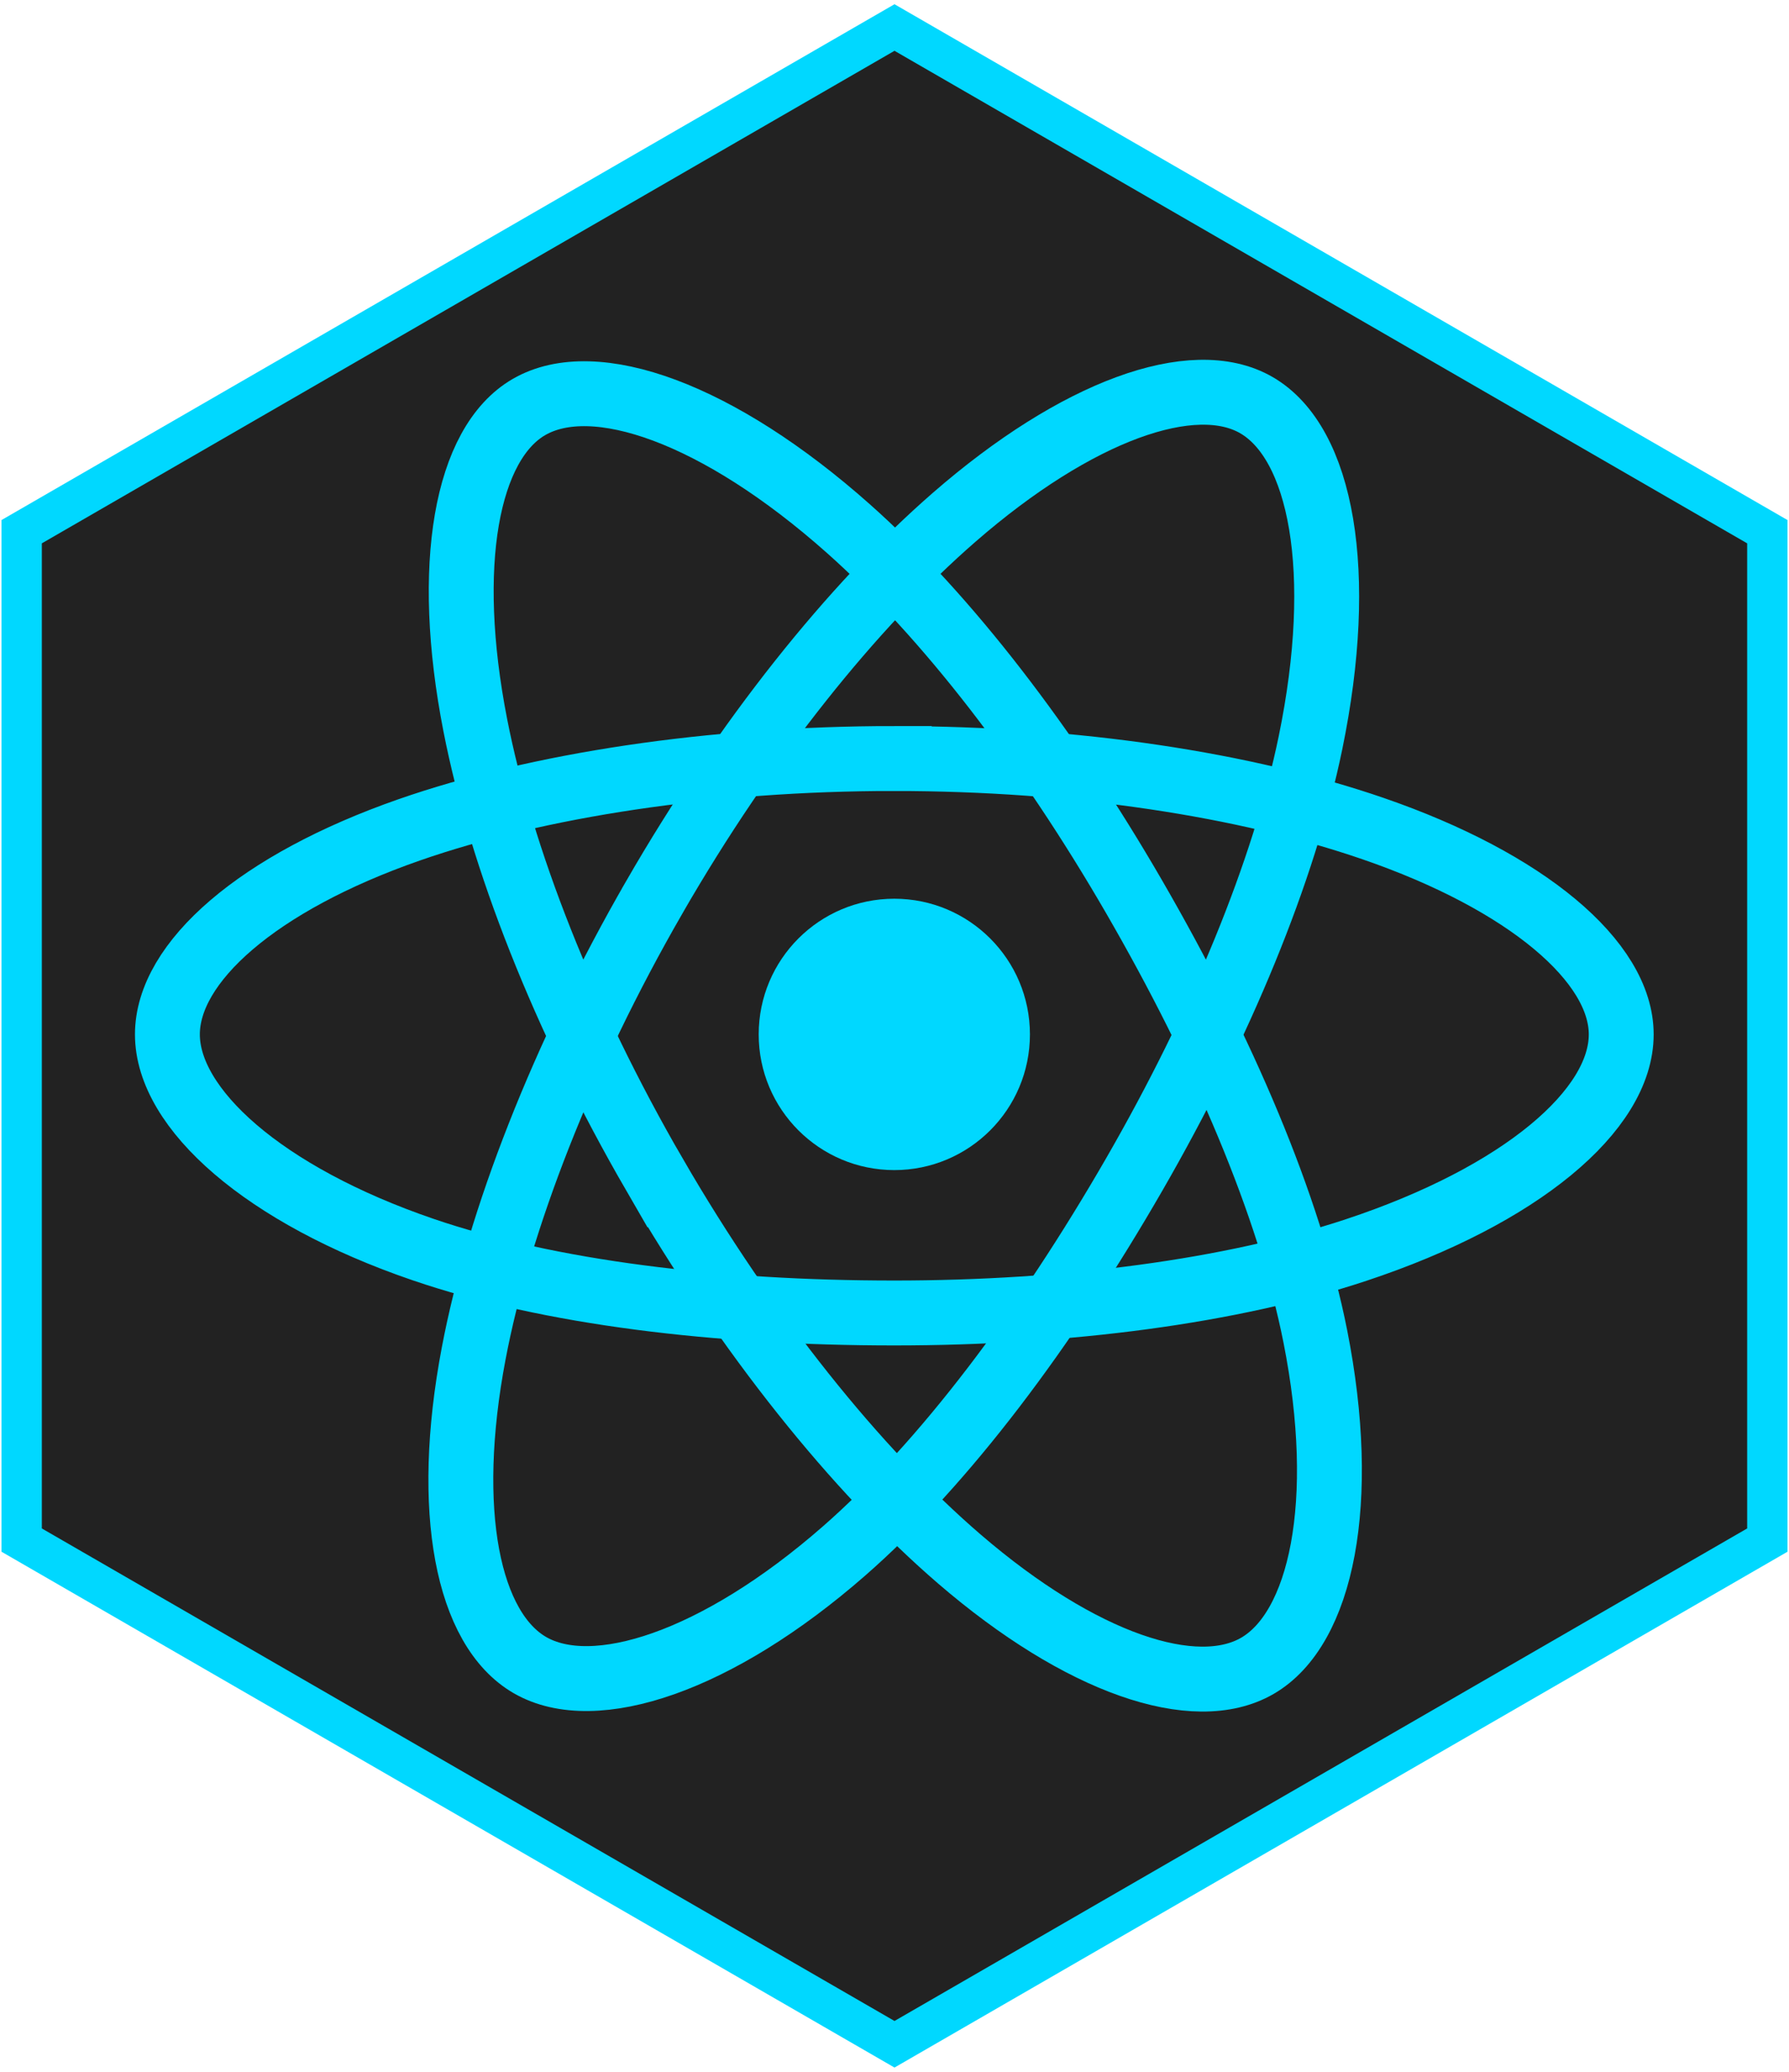 <svg xmlns="http://www.w3.org/2000/svg" viewBox="0 0 572.45 662.6">
  <path fill="#222" stroke="#00d8ff" stroke-width="12.9" d="M286.225 653.8l279.293-161.25v-322.5L286.225 8.8 6.932 170.05v322.5z" />
  <g transform="translate(43.186 28.442) scale(.865)">
    <circle cx="280.901" cy="349.576" r="50.167" fill="#00d8ff"/>
    <path fill="none" stroke="#00d8ff" stroke-width="24" stroke-miterlimit="10" d="M280.9 247.576c67.357 0 129.93 9.665 177.108 25.907 56.844 19.57 91.794 49.233 91.794 76.093 0 27.99-37.04 59.503-98.083 79.728-46.16 15.29-106.88 23.272-170.82 23.272-65.56 0-127.63-7.492-174.29-23.44C47.56 408.952 12 377.03 12 349.576c0-26.643 33.37-56.077 89.415-75.617 47.355-16.51 111.472-26.39 179.485-26.39z"/>
    <path fill="none" stroke="#00d8ff" stroke-width="24" stroke-miterlimit="10" d="M192.108 298.87c33.65-58.348 73.28-107.724 110.92-140.48 45.35-39.466 88.507-54.923 111.775-41.505 24.248 13.983 33.042 61.814 20.067 124.796-9.81 47.62-33.234 104.22-65.176 159.61-32.75 56.79-70.25 106.82-107.377 139.27-46.98 41.07-92.4 55.93-116.185 42.218-23.08-13.31-31.906-56.92-20.834-115.233 9.355-49.27 32.832-109.746 66.81-168.665z"/>
    <path fill="none" stroke="#00d8ff" stroke-width="24" stroke-miterlimit="10" d="M192.193 401.43c-33.746-58.292-56.73-117.287-66.312-166.255-11.54-59-3.38-104.11 19.87-117.566 24.23-14.03 70.06 2.24 118.14 44.94 36.36 32.28 73.69 80.83 105.73 136.17 32.844 56.73 57.46 114.21 67.036 162.58 12.117 61.21 2.31 107.98-21.453 121.74-23.056 13.35-65.25-.79-110.24-39.5-38.012-32.71-78.68-83.25-112.76-142.12z"/>
  </g>
</svg>
